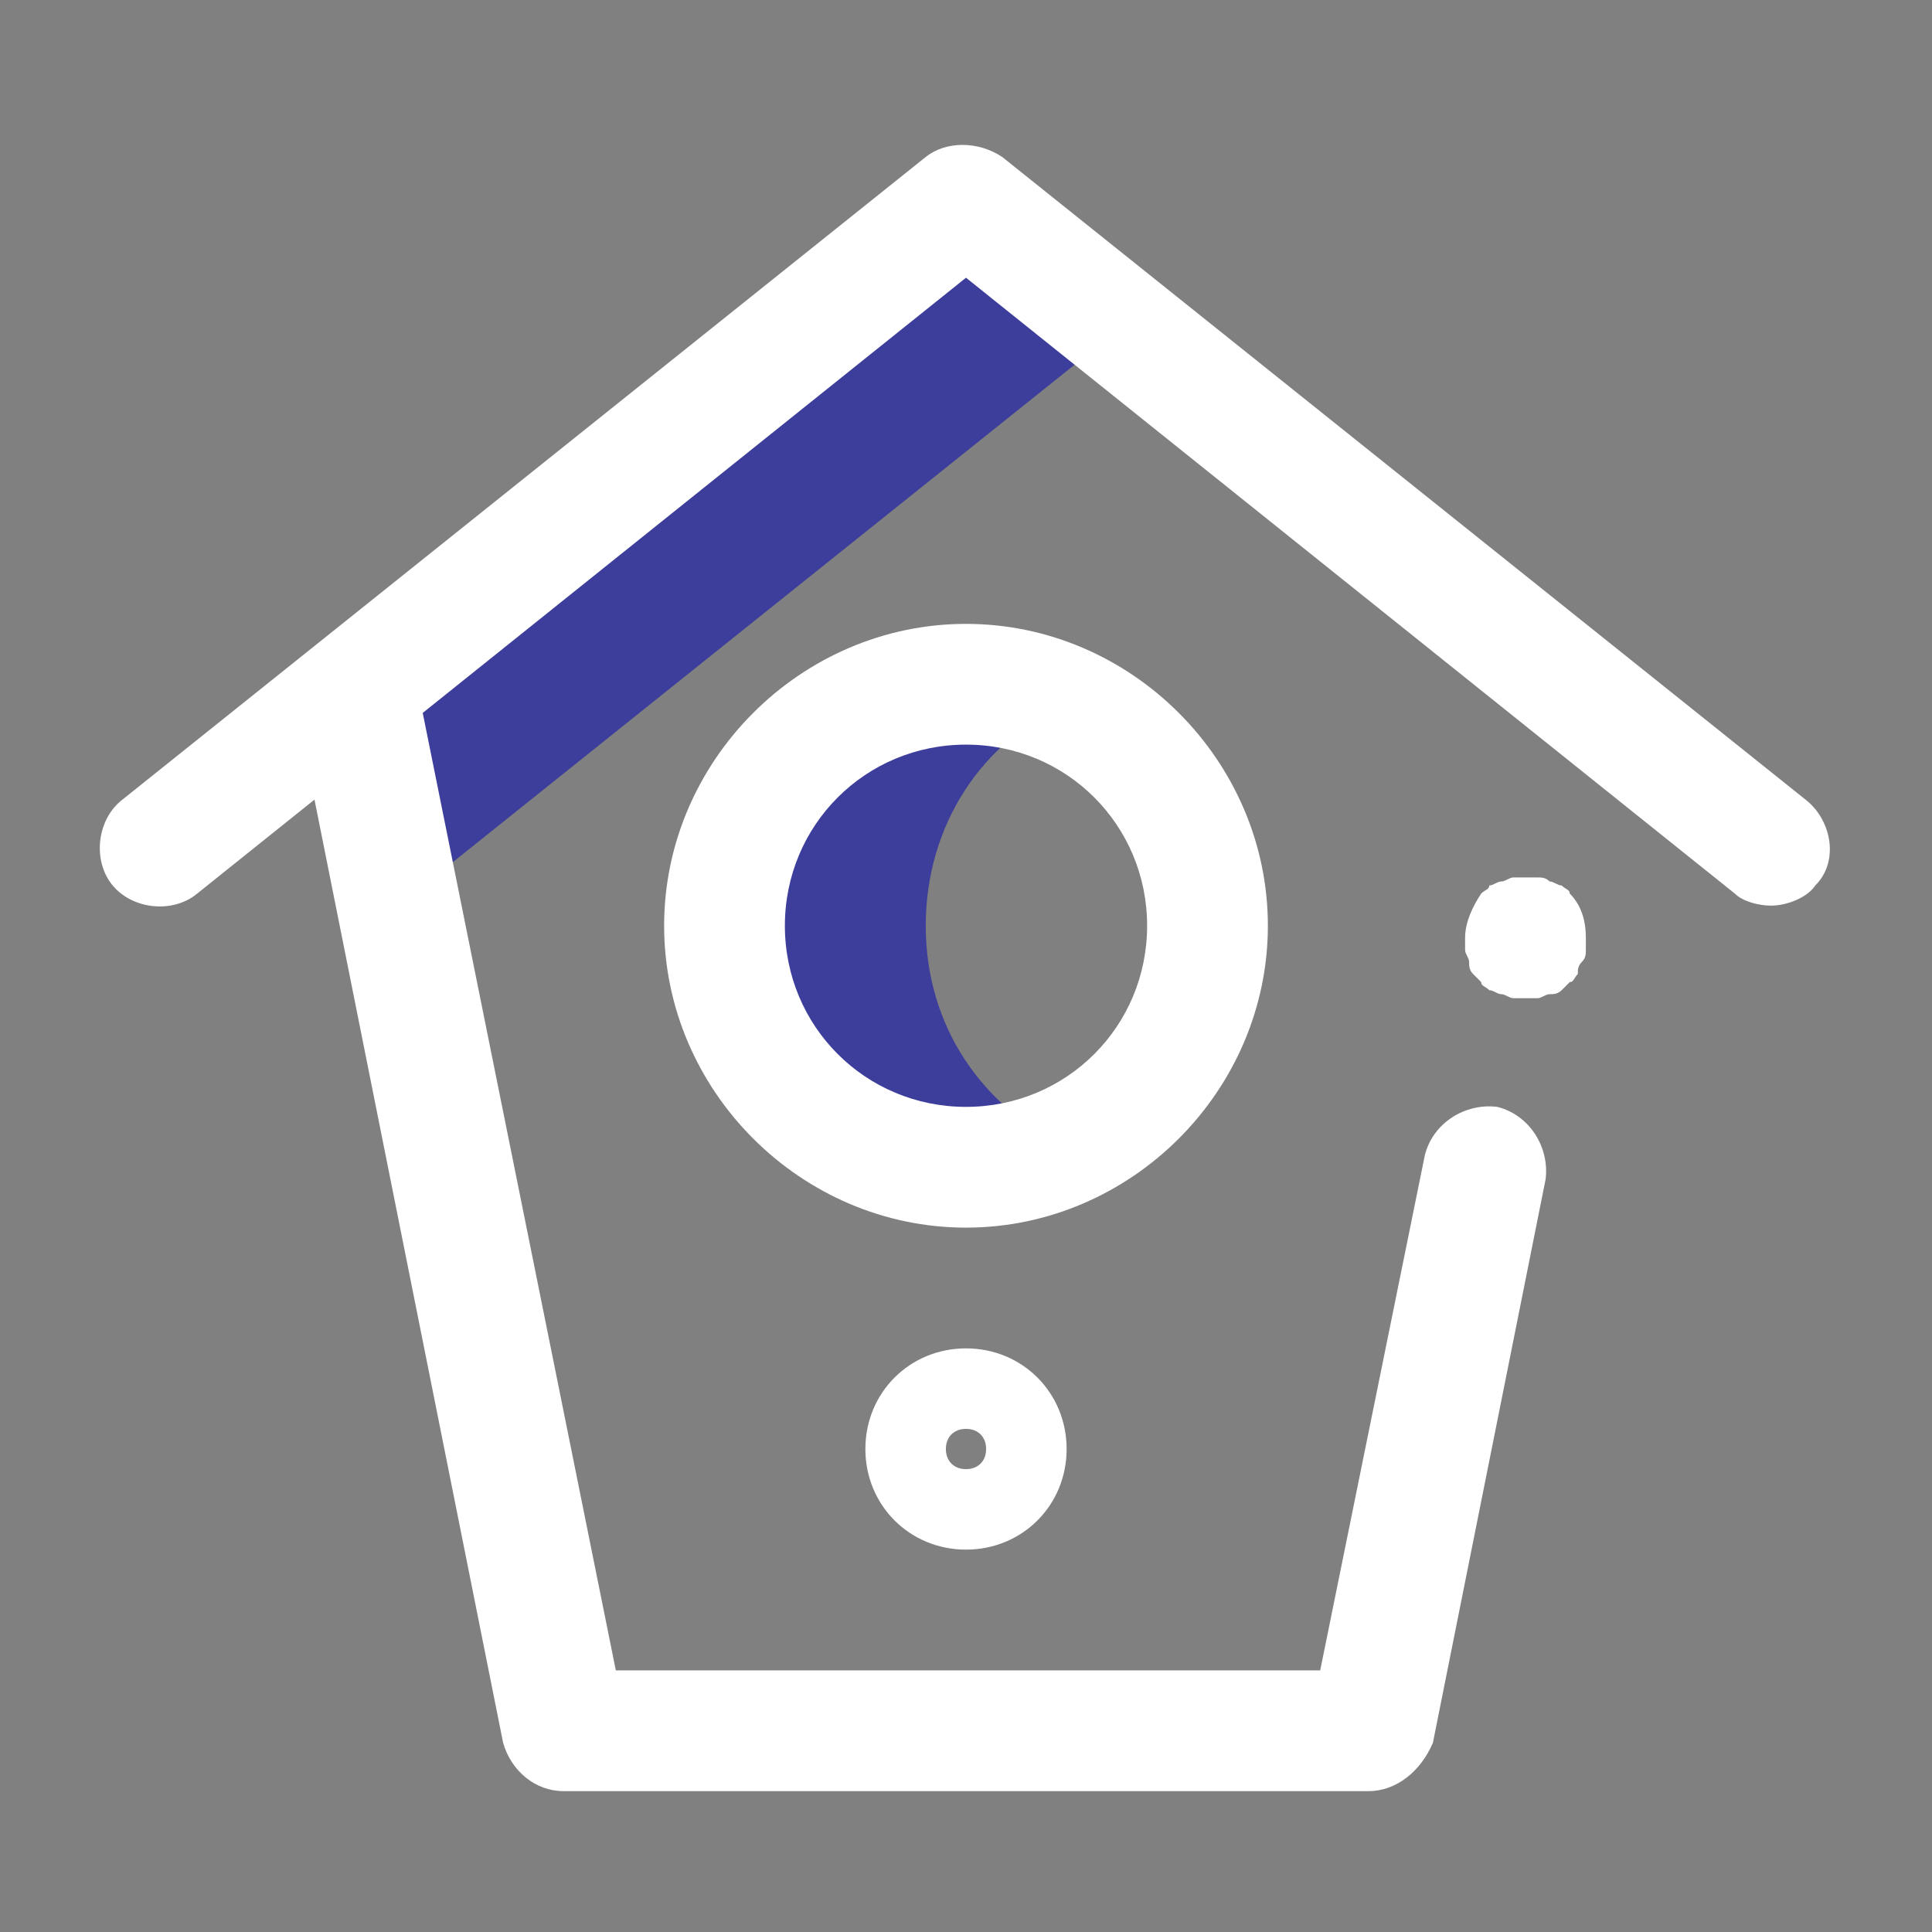 <?xml version="1.0" encoding="utf-8"?>
<!-- Generator: Adobe Illustrator 22.1.0, SVG Export Plug-In . SVG Version: 6.00 Build 0)  -->
<svg version="1.1" id="Layer_1" xmlns="http://www.w3.org/2000/svg" xmlns:xlink="http://www.w3.org/1999/xlink" x="0px" y="0px"
	 viewBox="0 0 48 48" style="enable-background:new 0 0 48 48;" xml:space="preserve">
<rect x="0" y="0" width="48" height="48" fill="#808080" stroke="none"/>
<style type="text/css">
	.st0{fill:#3D3D9B;}
	.st1{fill:#FFFFFF;}
	.st2{clip-path:url(#SVGID_2_);fill:#D4D4FA;}
	.st3{clip-path:url(#SVGID_2_);}
</style>
<g>
	<path class="st0" d="M26.5,28.5C25.7,28.8,24.9,29,24,29c-3.3,0-6-2.7-6-6c0-3.3,2.7-6,6-6c0.9,0,1.7,0.2,2.5,0.5
		c-2.1,0.9-3.5,3-3.5,5.5S24.4,27.5,26.5,28.5"/>
	<polygon class="st0" points="27.9,8.1 9.9,22.5 8.8,17.1 24,5 	"/>
	<path class="st1" d="M44,22.5c-0.3,0-0.7-0.1-0.9-0.3L24,6.9L4.9,22.2c-0.6,0.5-1.6,0.4-2.1-0.2c-0.5-0.6-0.4-1.6,0.2-2.1l20-16
		c0.5-0.4,1.3-0.4,1.9,0l20,16c0.6,0.5,0.8,1.5,0.2,2.1C44.9,22.3,44.4,22.5,44,22.5"/>
	<path class="st1" d="M34,44.5H14c-0.7,0-1.3-0.5-1.5-1.2l-5-25c-0.2-0.8,0.4-1.6,1.2-1.8c0.8-0.2,1.6,0.4,1.8,1.2l4.8,23.8h17.5
		l2.6-12.8c0.2-0.8,1-1.3,1.8-1.2c0.8,0.2,1.3,1,1.2,1.8l-2.8,14C35.3,44,34.7,44.5,34,44.5"/>
	<path class="st1" d="M37.9,24.8c-0.1,0-0.2,0-0.3,0c-0.1,0-0.2-0.1-0.3-0.1c-0.1,0-0.2-0.1-0.3-0.1c-0.1-0.1-0.2-0.1-0.2-0.2
		c-0.1-0.1-0.1-0.1-0.2-0.2c-0.1-0.1-0.1-0.2-0.1-0.3s-0.1-0.2-0.1-0.3c0-0.1,0-0.2,0-0.3c0-0.4,0.2-0.8,0.4-1.1
		c0.1-0.1,0.2-0.1,0.2-0.2c0.1,0,0.2-0.1,0.3-0.1c0.1,0,0.2-0.1,0.3-0.1c0.2,0,0.4,0,0.6,0c0.1,0,0.2,0,0.3,0.1
		c0.1,0,0.2,0.1,0.3,0.1c0.1,0.1,0.2,0.1,0.2,0.2c0.3,0.3,0.4,0.7,0.4,1.1c0,0.1,0,0.2,0,0.3c0,0.1,0,0.2-0.1,0.3s-0.1,0.2-0.1,0.3
		c-0.1,0.1-0.1,0.2-0.2,0.2c-0.1,0.1-0.1,0.1-0.2,0.2c-0.1,0.1-0.2,0.1-0.3,0.1c-0.1,0-0.2,0.1-0.3,0.1C38.1,24.8,38,24.8,37.9,24.8
		"/>
	<path class="st1" d="M24,30.5c-4.1,0-7.5-3.4-7.5-7.5s3.4-7.5,7.5-7.5s7.5,3.4,7.5,7.5S28.1,30.5,24,30.5 M24,18.5
		c-2.5,0-4.5,2-4.5,4.5s2,4.5,4.5,4.5s4.5-2,4.5-4.5S26.5,18.5,24,18.5"/>
	<path class="st1" d="M24,38.5c-1.4,0-2.5-1.1-2.5-2.5c0-1.4,1.1-2.5,2.5-2.5c1.4,0,2.5,1.1,2.5,2.5C26.5,37.4,25.4,38.5,24,38.5
		 M24,35.5c-0.3,0-0.5,0.2-0.5,0.5s0.2,0.5,0.5,0.5c0.3,0,0.5-0.2,0.5-0.5S24.3,35.5,24,35.5"/>
</g>
</svg>
